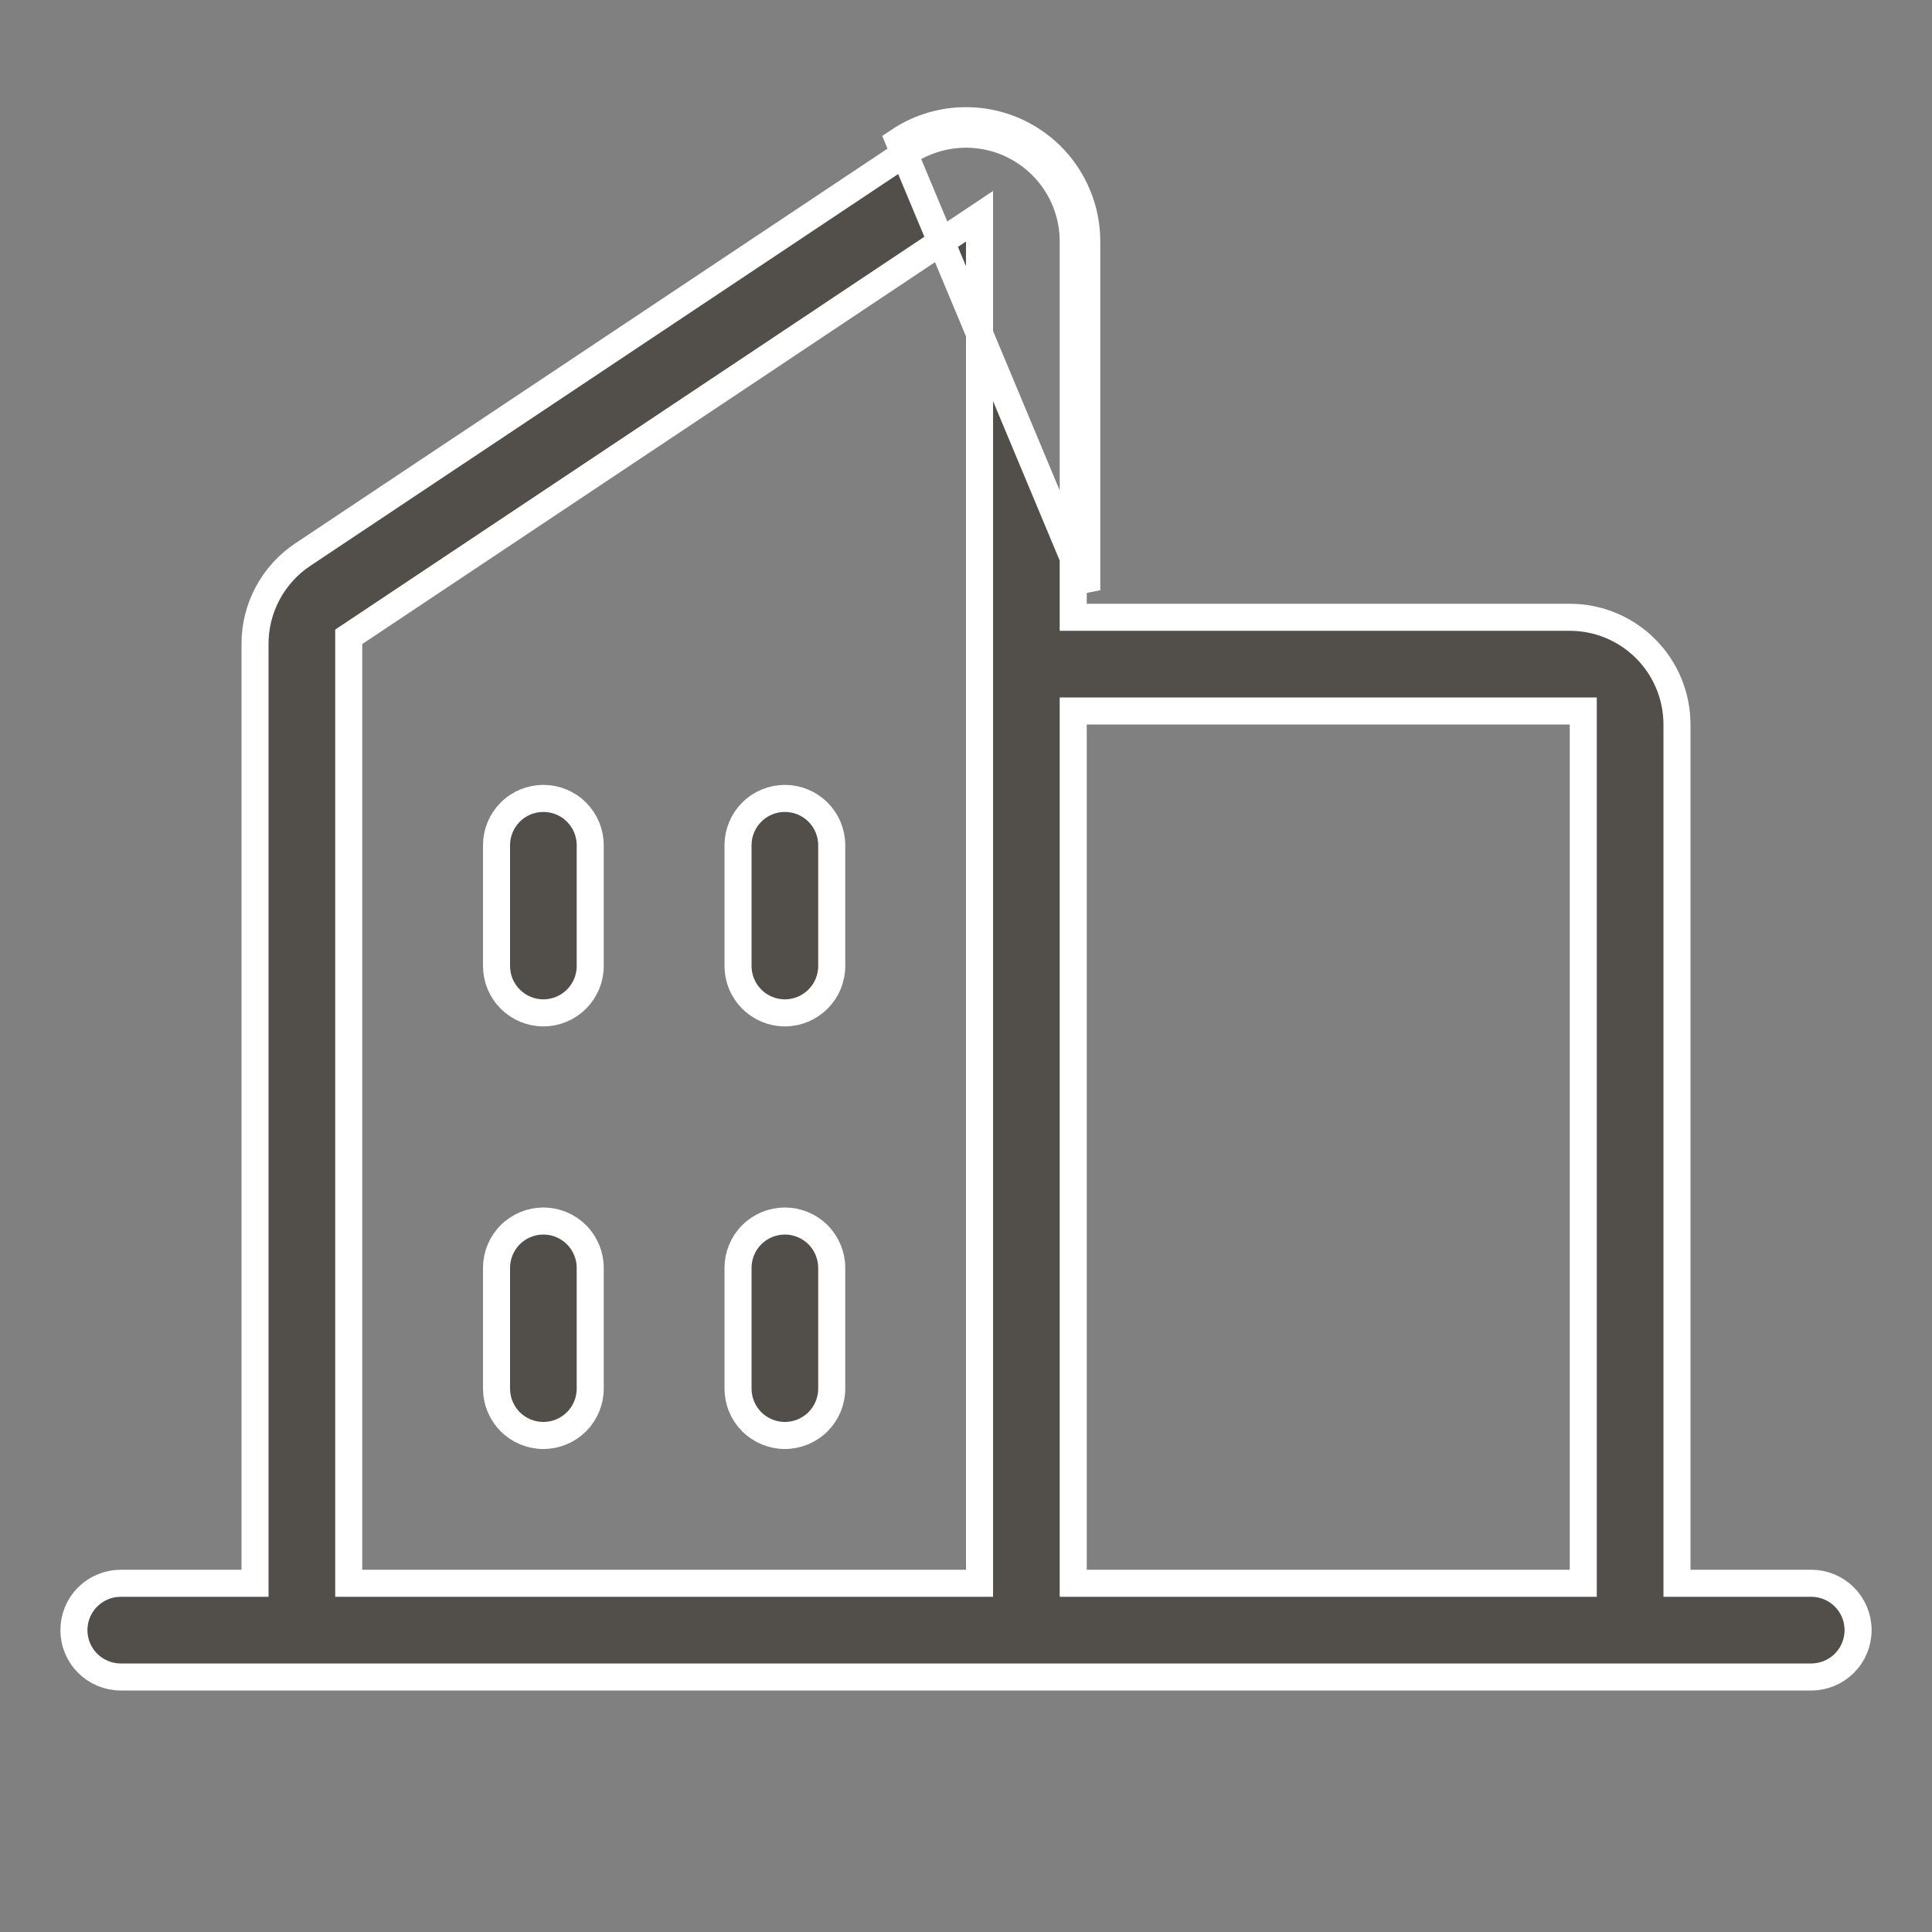<svg width="50" height="50" viewBox="0 0 50 50" fill="none" xmlns="http://www.w3.org/2000/svg">
<rect x="0" y="0" width="50" height="50" fill="#808080" stroke="none"/>
<path d="M43.4 40.625V40.975H43.75H46.875C47.197 40.975 47.505 41.103 47.732 41.33C47.96 41.558 48.087 41.866 48.087 42.188C48.087 42.509 47.96 42.818 47.732 43.045C47.505 43.272 47.197 43.4 46.875 43.4H3.125C2.803 43.4 2.495 43.272 2.268 43.045C2.04 42.818 1.913 42.509 1.913 42.188C1.913 41.866 2.04 41.558 2.268 41.33C2.495 41.103 2.803 40.975 3.125 40.975H6.25H6.6V40.625L6.6 16.668L6.6 16.667C6.599 16.21 6.711 15.759 6.927 15.355C7.142 14.952 7.454 14.608 7.835 14.354L23.46 3.94L23.46 3.94C23.878 3.661 24.364 3.501 24.866 3.476C25.368 3.452 25.867 3.564 26.31 3.802C26.753 4.039 27.123 4.392 27.381 4.823C27.639 5.254 27.775 5.747 27.775 6.25V6.25V15.625V15.975H28.125H40.625C41.361 15.975 42.067 16.267 42.587 16.788C43.108 17.308 43.4 18.014 43.4 18.75V40.625ZM28.125 15.275V6.25C28.125 5.684 27.972 5.129 27.681 4.643C27.391 4.158 26.974 3.76 26.475 3.493C25.976 3.226 25.414 3.099 24.849 3.127C24.284 3.154 23.736 3.334 23.266 3.649L28.125 15.275ZM40.975 18.75V18.4H40.625H28.125H27.775V18.75V40.625V40.975H28.125H40.625H40.975V40.625V18.75ZM9.181 16.377L9.025 16.481V16.668V40.625V40.975H9.375H25H25.35V40.625V6.25V5.596L24.806 5.959L9.181 16.377ZM21.525 21.875V25C21.525 25.322 21.397 25.63 21.17 25.857C20.942 26.085 20.634 26.213 20.312 26.213C19.991 26.213 19.683 26.085 19.455 25.857C19.228 25.63 19.1 25.322 19.1 25V21.875C19.1 21.553 19.228 21.245 19.455 21.018C19.683 20.79 19.991 20.663 20.312 20.663C20.634 20.663 20.942 20.79 21.17 21.018C21.397 21.245 21.525 21.553 21.525 21.875ZM15.275 21.875V25C15.275 25.322 15.147 25.63 14.92 25.857C14.693 26.085 14.384 26.213 14.062 26.213C13.741 26.213 13.432 26.085 13.205 25.857C12.978 25.63 12.85 25.322 12.85 25V21.875C12.85 21.553 12.978 21.245 13.205 21.018C13.432 20.79 13.741 20.663 14.062 20.663C14.384 20.663 14.693 20.79 14.92 21.018C15.147 21.245 15.275 21.553 15.275 21.875ZM15.275 32.813V35.938C15.275 36.259 15.147 36.568 14.92 36.795C14.693 37.022 14.384 37.15 14.062 37.15C13.741 37.15 13.432 37.022 13.205 36.795C12.978 36.568 12.85 36.259 12.85 35.938V32.813C12.85 32.491 12.978 32.183 13.205 31.955C13.432 31.728 13.741 31.6 14.062 31.6C14.384 31.6 14.693 31.728 14.92 31.955C15.147 32.183 15.275 32.491 15.275 32.813ZM21.525 32.813V35.938C21.525 36.259 21.397 36.568 21.17 36.795C20.942 37.022 20.634 37.15 20.312 37.15C19.991 37.15 19.683 37.022 19.455 36.795C19.228 36.568 19.1 36.259 19.1 35.938V32.813C19.1 32.491 19.228 32.183 19.455 31.955C19.683 31.728 19.991 31.6 20.312 31.6C20.634 31.6 20.942 31.728 21.17 31.955C21.397 32.183 21.525 32.491 21.525 32.813Z" fill="#46413D" fill-opacity="0.8" stroke="white" stroke-width="0.7"/>
</svg>
